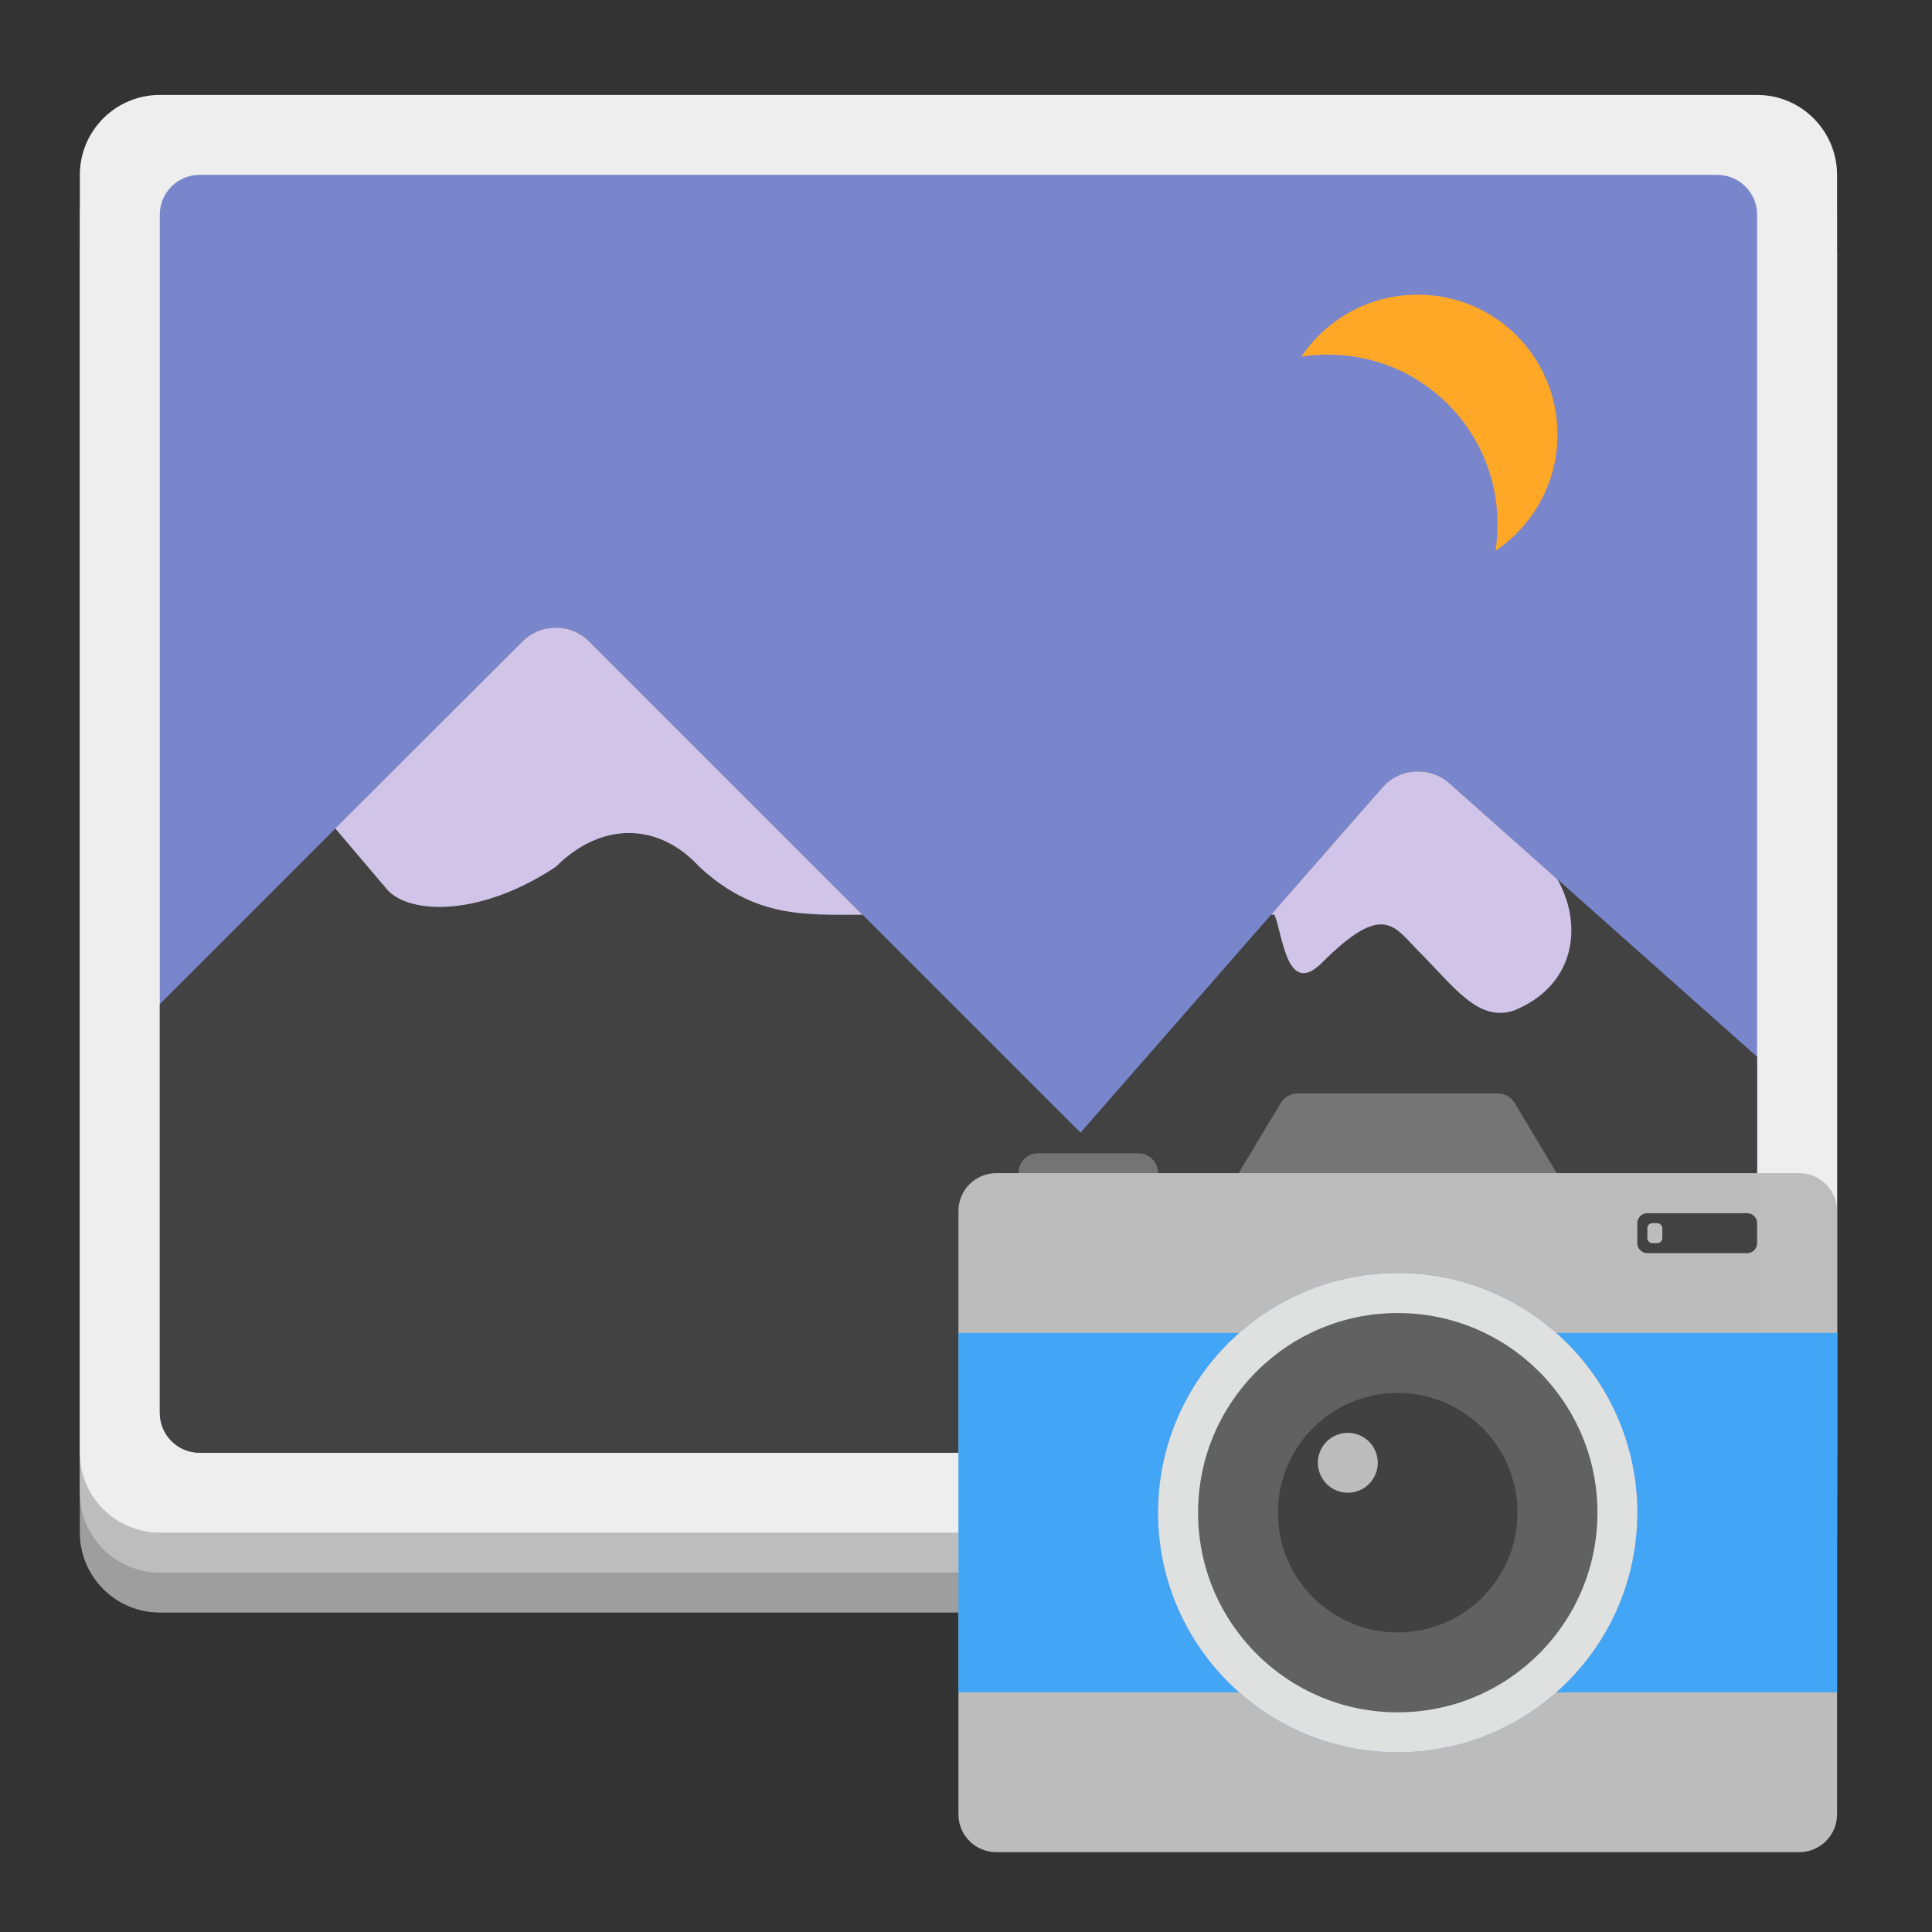 <?xml version="1.0" encoding="UTF-8"?>
<svg xmlns="http://www.w3.org/2000/svg" xmlns:xlink="http://www.w3.org/1999/xlink" width="64px" height="64px" viewBox="0 0 64 64" version="1.1">
<rect x="0" y="0" width="64" height="64" fill="#333333" stroke="none"/>
<g id="surface1">
<path style=" stroke:none;fill-rule:nonzero;fill:rgb(61.961%,61.961%,61.961%);fill-opacity:1;" d="M 5.293 5.793 L 58.207 5.793 C 59.668 5.793 60.855 6.977 60.855 8.438 L 60.855 50.77 C 60.855 52.23 59.668 53.418 58.207 53.418 L 5.293 53.418 C 3.832 53.418 2.645 52.23 2.645 50.77 L 2.645 8.438 C 2.645 6.977 3.832 5.793 5.293 5.793 Z M 5.293 5.793 "/>
<path style=" stroke:none;fill-rule:nonzero;fill:rgb(74.118%,74.118%,74.118%);fill-opacity:1;" d="M 5.293 4.469 L 58.207 4.469 C 59.668 4.469 60.855 5.652 60.855 7.113 L 60.855 49.449 C 60.855 50.91 59.668 52.094 58.207 52.094 L 5.293 52.094 C 3.832 52.094 2.645 50.91 2.645 49.449 L 2.645 7.113 C 2.645 5.652 3.832 4.469 5.293 4.469 Z M 5.293 4.469 "/>
<path style=" stroke:none;fill-rule:nonzero;fill:rgb(93.333%,93.333%,93.333%);fill-opacity:1;" d="M 5.293 3.145 L 58.207 3.145 C 59.668 3.145 60.855 4.332 60.855 5.793 L 60.855 48.125 C 60.855 49.586 59.668 50.77 58.207 50.77 L 5.293 50.77 C 3.832 50.77 2.645 49.586 2.645 48.125 L 2.645 5.793 C 2.645 4.332 3.832 3.145 5.293 3.145 Z M 5.293 3.145 "/>
<path style=" stroke:none;fill-rule:nonzero;fill:rgb(47.451%,52.549%,79.608%);fill-opacity:1;" d="M 6.613 5.793 L 56.887 5.793 C 57.617 5.793 58.207 6.383 58.207 7.113 L 58.207 46.801 C 58.207 47.531 57.617 48.125 56.887 48.125 L 6.613 48.125 C 5.883 48.125 5.293 47.531 5.293 46.801 L 5.293 7.113 C 5.293 6.383 5.883 5.793 6.613 5.793 Z M 6.613 5.793 "/>
<path style=" stroke:none;fill-rule:nonzero;fill:rgb(25.882%,25.882%,25.882%);fill-opacity:1;" d="M 18.387 20.793 C 17.98 20.797 17.586 20.961 17.301 21.254 L 5.293 33.262 L 5.293 46.801 C 5.293 47.535 5.883 48.125 6.613 48.125 L 56.887 48.125 C 57.617 48.125 58.207 47.535 58.207 46.801 L 58.207 35.008 L 48.02 25.953 C 47.367 25.371 46.367 25.43 45.789 26.09 L 35.793 37.52 L 19.523 21.254 C 19.227 20.953 18.812 20.785 18.387 20.793 Z M 18.387 20.793 "/>
<path style=" stroke:none;fill-rule:nonzero;fill:rgb(81.961%,76.863%,91.373%);fill-opacity:1;" d="M 18.387 20.793 C 17.98 20.797 17.586 20.961 17.301 21.254 L 11.105 27.441 L 12.859 29.508 C 13.648 30.301 15.953 30.348 18.41 28.715 C 19.984 27.152 21.871 27.293 23.168 28.715 C 25.016 30.426 26.688 30.301 28.57 30.301 L 19.523 21.254 C 19.227 20.953 18.812 20.785 18.387 20.793 Z M 46.949 25.555 C 46.52 25.555 46.094 25.742 45.789 26.09 L 42.105 30.301 L 42.215 30.301 C 42.492 30.902 42.609 33.078 43.797 31.887 C 45.832 29.855 46.18 30.695 46.973 31.488 C 48.164 32.68 48.957 33.867 50.145 33.477 C 52.133 32.68 52.48 30.719 51.594 29.129 L 48.02 25.953 C 47.715 25.68 47.332 25.547 46.949 25.555 Z M 46.949 25.555 "/>
<path style=" stroke:none;fill-rule:nonzero;fill:rgb(100%,65.49%,14.902%);fill-opacity:1;" d="M 46.965 9.762 C 45.355 9.762 43.941 10.574 43.113 11.812 C 43.398 11.77 43.691 11.746 43.988 11.746 C 47.102 11.746 49.609 14.254 49.609 17.367 C 49.609 17.664 49.586 17.957 49.543 18.242 C 50.781 17.41 51.594 16 51.594 14.391 C 51.594 11.824 49.527 9.762 46.965 9.762 Z M 46.965 9.762 "/>
<path style=" stroke:none;fill-rule:nonzero;fill:rgb(45.882%,45.882%,45.882%);fill-opacity:0.996;" d="M 34.395 38.203 L 37.703 38.203 C 38.07 38.203 38.363 38.5 38.363 38.863 L 38.363 39.527 C 38.363 39.891 38.07 40.188 37.703 40.188 L 34.395 40.188 C 34.031 40.188 33.734 39.891 33.734 39.527 L 33.734 38.863 C 33.734 38.5 34.031 38.203 34.395 38.203 Z M 34.395 38.203 "/>
<path style=" stroke:none;fill-rule:nonzero;fill:rgb(45.882%,45.882%,45.882%);fill-opacity:1;" d="M 42.996 36.219 C 42.762 36.219 42.547 36.34 42.426 36.539 L 40.441 39.848 C 40.18 40.289 40.496 40.848 41.012 40.848 L 51.594 40.848 C 52.109 40.848 52.426 40.289 52.16 39.848 L 50.176 36.539 C 50.059 36.34 49.844 36.219 49.609 36.219 Z M 42.996 36.219 "/>
<path style=" stroke:none;fill-rule:nonzero;fill:rgb(74.118%,74.118%,74.118%);fill-opacity:0.996;" d="M 33 38.863 L 59.605 38.863 C 60.293 38.863 60.855 39.426 60.855 40.113 L 60.855 60.105 C 60.855 60.793 60.293 61.355 59.605 61.355 L 33 61.355 C 32.309 61.355 31.75 60.793 31.75 60.105 L 31.75 40.113 C 31.75 39.426 32.309 38.863 33 38.863 Z M 33 38.863 "/>
<path style=" stroke:none;fill-rule:nonzero;fill:rgb(25.882%,64.706%,96.078%);fill-opacity:1;" d="M 31.75 44.156 L 60.855 44.156 L 60.855 56.062 L 31.75 56.062 Z M 31.75 44.156 "/>
<path style=" stroke:none;fill-rule:nonzero;fill:rgb(47.451%,52.549%,79.608%);fill-opacity:0.996;" d="M 46.301 42.172 C 50.688 42.172 54.238 45.727 54.238 50.109 C 54.238 54.492 50.688 58.047 46.301 58.047 C 41.918 58.047 38.363 54.492 38.363 50.109 C 38.363 45.727 41.918 42.172 46.301 42.172 Z M 46.301 42.172 "/>
<path style=" stroke:none;fill-rule:nonzero;fill:rgb(87.843%,87.843%,87.843%);fill-opacity:0.996;" d="M 46.301 42.172 C 50.688 42.172 54.238 45.727 54.238 50.109 C 54.238 54.492 50.688 58.047 46.301 58.047 C 41.918 58.047 38.363 54.492 38.363 50.109 C 38.363 45.727 41.918 42.172 46.301 42.172 Z M 46.301 42.172 "/>
<path style=" stroke:none;fill-rule:nonzero;fill:rgb(38.039%,38.039%,38.039%);fill-opacity:0.996;" d="M 46.301 43.496 C 49.957 43.496 52.918 46.457 52.918 50.109 C 52.918 53.762 49.957 56.723 46.301 56.723 C 42.648 56.723 39.688 53.762 39.688 50.109 C 39.688 46.457 42.648 43.496 46.301 43.496 Z M 46.301 43.496 "/>
<path style=" stroke:none;fill-rule:nonzero;fill:rgb(25.882%,25.882%,25.882%);fill-opacity:0.996;" d="M 46.301 46.141 C 48.492 46.141 50.27 47.918 50.27 50.109 C 50.27 52.301 48.492 54.078 46.301 54.078 C 44.109 54.078 42.332 52.301 42.332 50.109 C 42.332 47.918 44.109 46.141 46.301 46.141 Z M 46.301 46.141 "/>
<path style=" stroke:none;fill-rule:nonzero;fill:rgb(25.882%,25.882%,25.882%);fill-opacity:0.996;" d="M 54.57 40.188 L 57.879 40.188 C 58.059 40.188 58.207 40.336 58.207 40.52 L 58.207 41.18 C 58.207 41.363 58.059 41.512 57.879 41.512 L 54.57 41.512 C 54.387 41.512 54.238 41.363 54.238 41.18 L 54.238 40.52 C 54.238 40.336 54.387 40.188 54.57 40.188 Z M 54.57 40.188 "/>
<path style=" stroke:none;fill-rule:nonzero;fill:rgb(74.118%,74.118%,74.118%);fill-opacity:0.996;" d="M 44.648 47.465 C 45.195 47.465 45.641 47.906 45.641 48.457 C 45.641 49.004 45.195 49.449 44.648 49.449 C 44.102 49.449 43.656 49.004 43.656 48.457 C 43.656 47.906 44.102 47.465 44.648 47.465 Z M 44.648 47.465 "/>
<path style=" stroke:none;fill-rule:nonzero;fill:rgb(74.118%,74.118%,74.118%);fill-opacity:0.996;" d="M 54.734 40.52 L 54.902 40.52 C 54.992 40.52 55.066 40.594 55.066 40.684 L 55.066 41.016 C 55.066 41.105 54.992 41.18 54.902 41.18 L 54.734 41.18 C 54.645 41.18 54.57 41.105 54.57 41.016 L 54.57 40.684 C 54.57 40.594 54.645 40.52 54.734 40.52 Z M 54.734 40.52 "/>
</g>
</svg>
